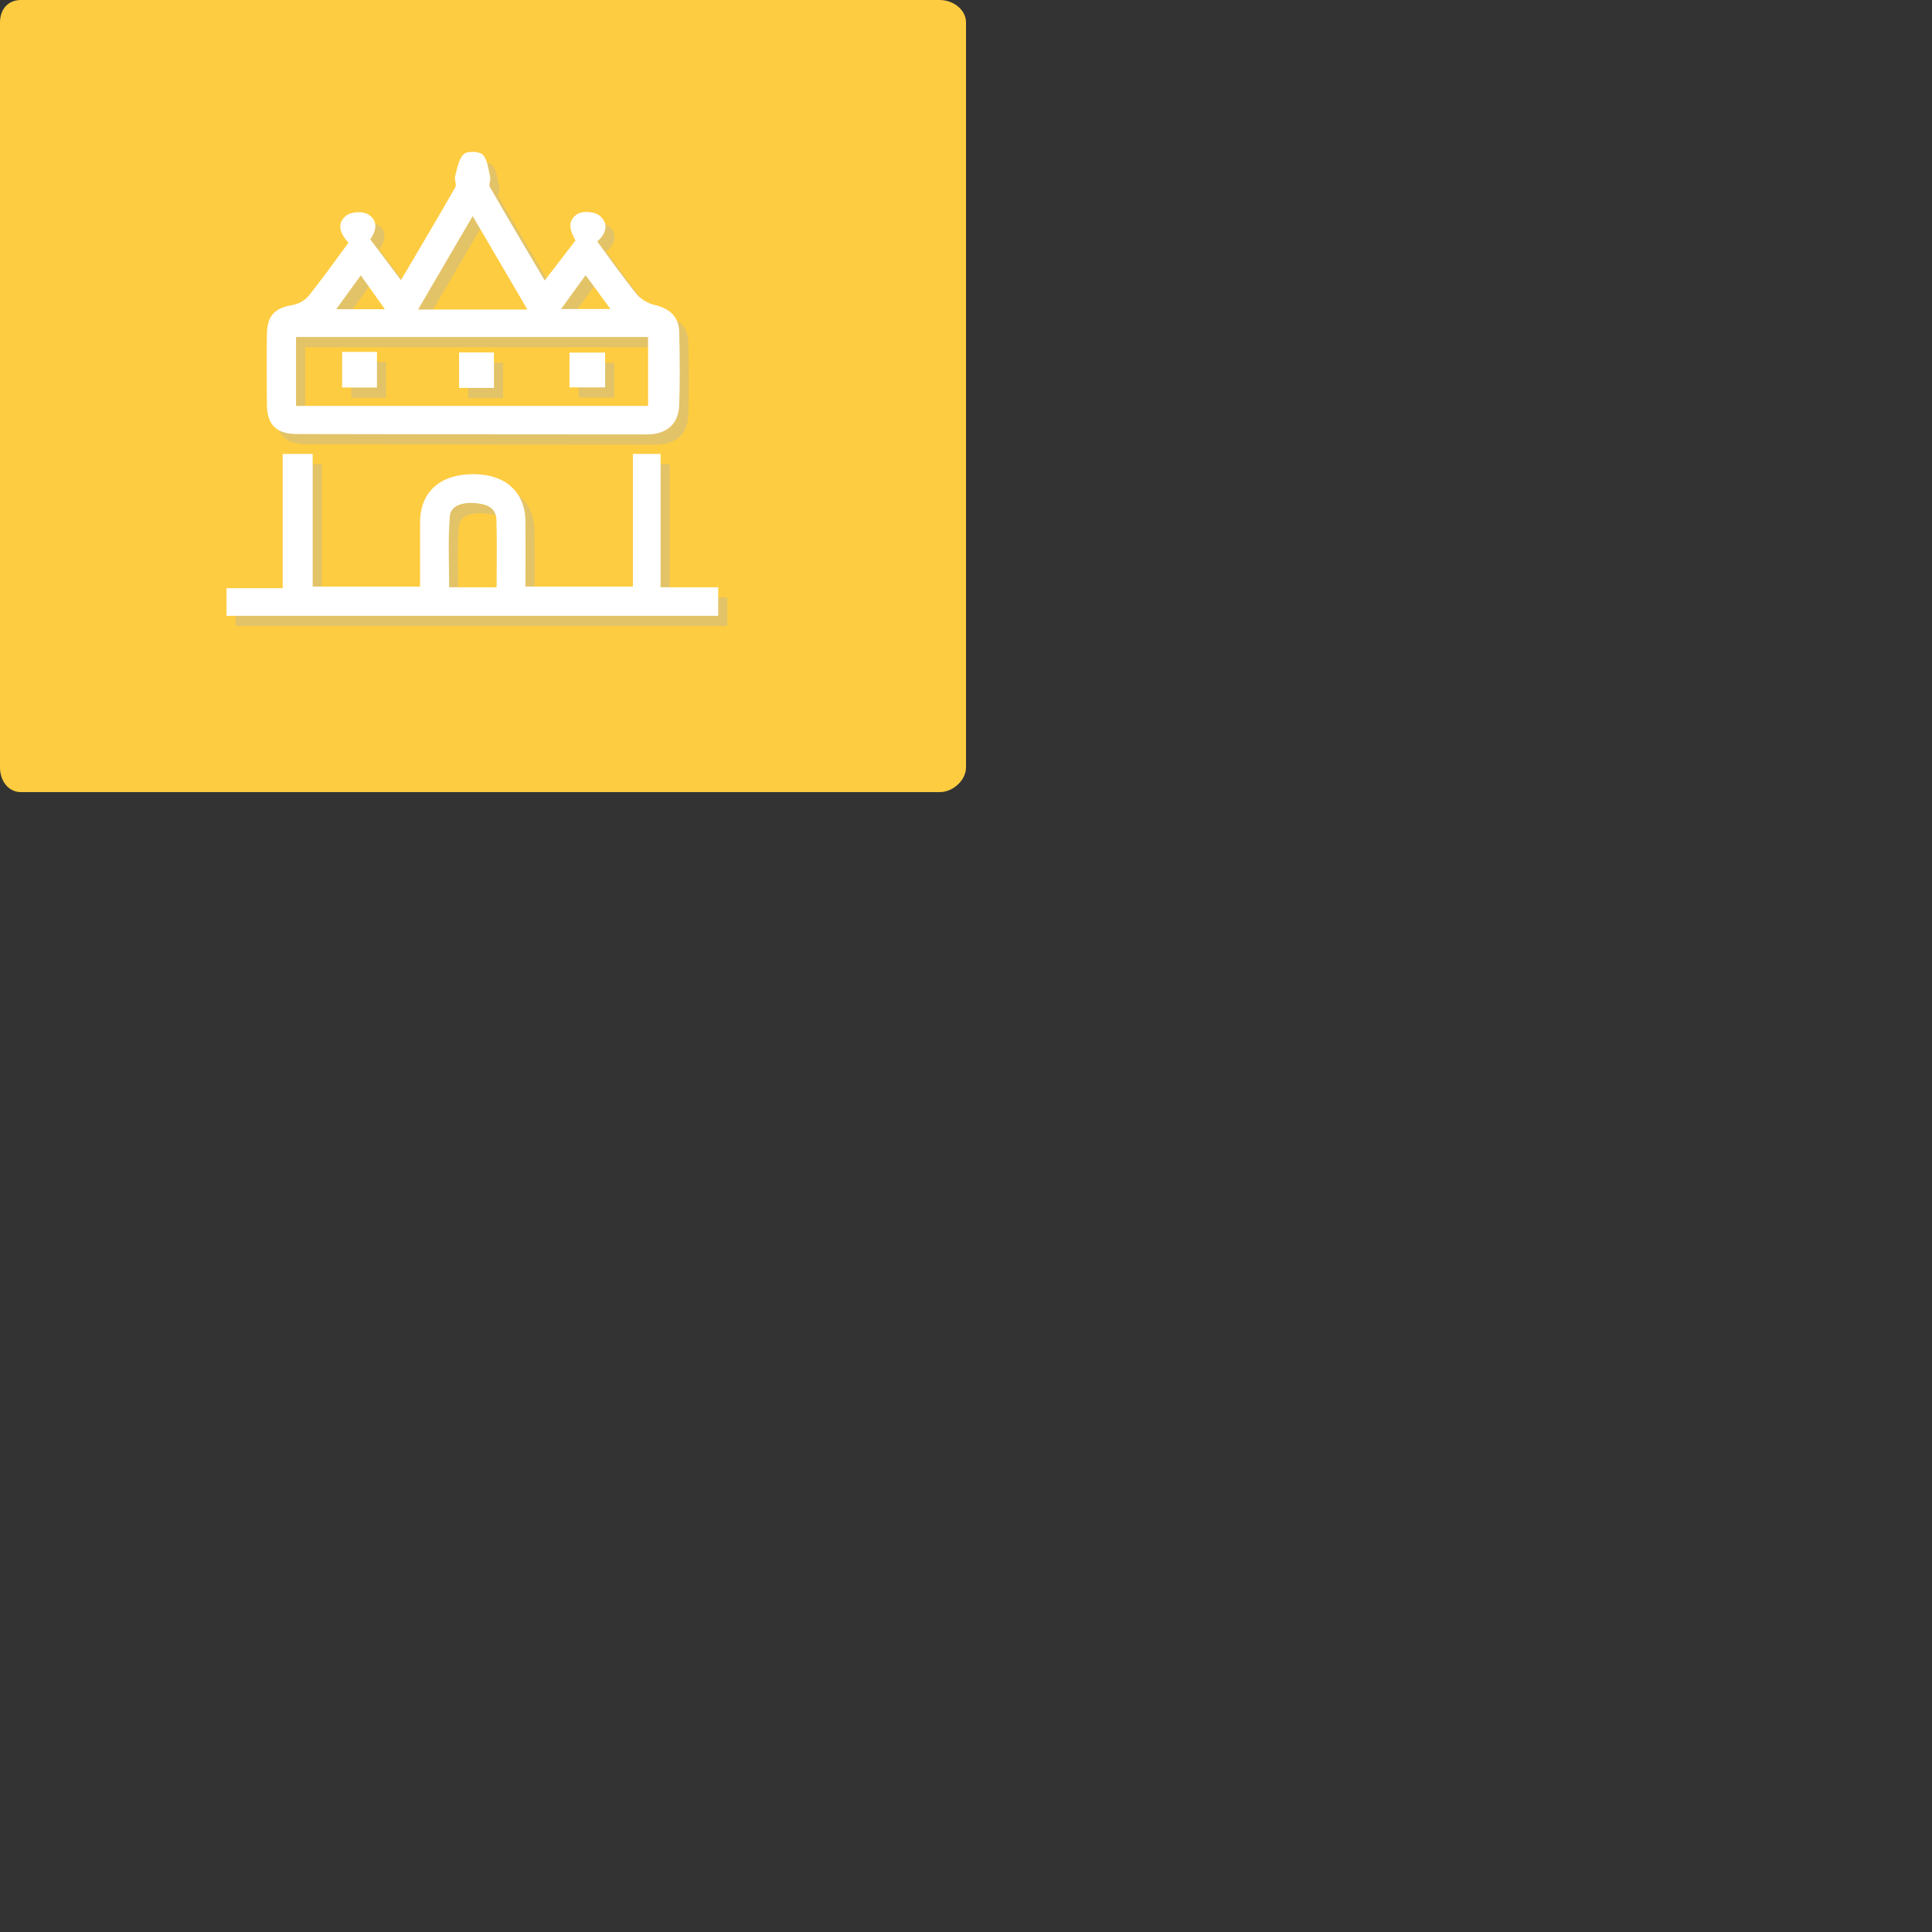 <?xml version="1.0" encoding="utf-8"?>
<!-- Generator: Adobe Illustrator 16.0.0, SVG Export Plug-In . SVG Version: 6.00 Build 0)  -->
<!DOCTYPE svg PUBLIC "-//W3C//DTD SVG 1.1//EN" "http://www.w3.org/Graphics/SVG/1.1/DTD/svg11.dtd">
<svg version="1.1" id="Layer_1" xmlns="http://www.w3.org/2000/svg" xmlns:xlink="http://www.w3.org/1999/xlink" x="0px" y="0px"
	 width="200px" height="200px" viewBox="0 0 200 200" enable-background="new 0 0 200 200" xml:space="preserve">
<rect x="0" y="0" width="200" height="200" fill="#333333" stroke="none"/>
<g>
	<g>
		<path fill="#FECC40" d="M100,79.441C100,80.787,98.638,82,97.291,82H2.169C0.822,82,0,80.787,0,79.441V2.318
			C0,0.971,0.822,0,2.169,0h95.121C98.638,0,100,0.971,100,2.318V79.441z"/>
		<g opacity="0.35">
			<path fill-rule="evenodd" clip-rule="evenodd" fill="#B3B3B3" d="M39.274,25.83c1.104,1.468,2.086,2.778,3.181,4.227
				c1.914-3.255,3.797-6.418,5.626-9.615c0.16-0.265-0.125-0.778-0.019-1.144c0.219-0.799,0.352-1.769,0.895-2.283
				c0.343-0.343,1.628-0.305,1.971,0.059c0.504,0.55,0.571,1.52,0.762,2.321c0.076,0.325-0.183,0.763-0.038,1.009
				c1.845,3.218,3.739,6.398,5.684,9.691c1.102-1.447,2.121-2.762,3.188-4.15c-0.506-0.876-0.987-2.019,0.248-2.76
				c0.542-0.324,1.743-0.21,2.237,0.191c0.999,0.834,0.685,1.883-0.236,2.683c1.368,1.845,2.673,3.714,4.112,5.484
				c0.436,0.53,1.197,0.932,1.883,1.102c1.53,0.364,2.458,1.201,2.492,2.821c0.067,2.492,0.079,4.984,0,7.482
				c-0.056,1.979-1.264,3.064-3.299,3.083c-12.102,0-24.191-0.02-36.291-0.041c-2.151-0.016-3.084-0.971-3.095-3.121
				c-0.01-2.379-0.028-4.778,0-7.158c0.02-1.98,0.78-2.76,2.676-3.084c0.59-0.097,1.266-0.475,1.637-0.933
				c1.429-1.771,2.74-3.637,4.131-5.503c-0.781-0.857-1.324-1.943-0.229-2.816c0.485-0.384,1.646-0.477,2.211-0.156
				C40.16,23.868,39.891,24.972,39.274,25.83z M68.033,35.94c-12.242,0-24.361,0-36.44,0c0,2.475,0,4.816,0,7.139
				c12.205,0,24.294,0,36.44,0C68.033,40.678,68.033,38.358,68.033,35.94z M55.542,33.102c-1.921-3.293-3.739-6.396-5.662-9.67
				c-1.952,3.328-3.763,6.415-5.654,9.67C48.024,33.102,51.603,33.102,55.542,33.102z M61.57,29.543
				c-0.896,1.236-1.692,2.322-2.543,3.502c1.847,0,3.379,0,5.112,0C63.228,31.809,62.457,30.741,61.57,29.543z M35.75,33.067
				c1.772,0,3.312,0,5.038,0c-0.875-1.223-1.63-2.287-2.494-3.506C37.409,30.78,36.621,31.866,35.75,33.067z"/>
			<path fill-rule="evenodd" clip-rule="evenodd" fill="#B3B3B3" d="M44.432,61.777c0-2.801-0.007-3.98,0-6.684
				c0.022-3.105,2.068-4.949,5.506-4.949c3.329,0,5.367,1.828,5.405,4.893c0.019,2.703,0,3.9,0,6.74c3.722,0,7.342,0,11.121,0
				c0-5.086,0-8.605,0-13.729c1.009,0,1.873,0,2.866,0c0,5.047,0,8.547,0,13.805c2.042,0,3.977,0,5.964,0c0,1.082,0,1.961,0,2.951
				c-16.943,0-33.849,0-50.899,0c0-0.875,0-1.789,0-2.857c1.835,0,3.722,0,5.814,0c0-5.199,0-8.758,0-13.898
				c1.135,0,2.049,0,3.105,0c0,5.064,0,8.566,0,13.729C37.008,61.777,40.587,61.777,44.432,61.777z M52.353,61.854
				c0-2.932,0.057-4.229-0.017-7.01c-0.048-1.35-1.2-1.635-2.296-1.711c-1.103-0.076-2.445,0.189-2.532,1.389
				c-0.2,2.914-0.067,4.359-0.067,7.332C49.138,61.854,50.602,61.854,52.353,61.854z"/>
			<path fill-rule="evenodd" clip-rule="evenodd" fill="#B3B3B3" d="M63.589,37.556c0,1.201,0,2.343,0,3.602c-1.24,0-2.42,0-3.688,0
				c0-1.182,0-2.324,0-3.602C61.045,37.556,62.235,37.556,63.589,37.556z"/>
			<path fill-rule="evenodd" clip-rule="evenodd" fill="#B3B3B3" d="M36.364,37.483c1.224,0,2.366,0,3.606,0
				c0,1.236,0,2.416,0,3.693c-1.201,0-2.343,0-3.606,0C36.364,40.014,36.364,38.815,36.364,37.483z"/>
			<path fill-rule="evenodd" clip-rule="evenodd" fill="#B3B3B3" d="M52.078,41.213c-1.265,0-2.368,0-3.608,0
				c0-1.199,0-2.38,0-3.672c1.145,0,2.323,0,3.608,0C52.078,38.719,52.078,39.899,52.078,41.213z"/>
		</g>
	</g>
	<g>
		<path fill-rule="evenodd" clip-rule="evenodd" fill="#FFFFFF" d="M38.328,24.772c1.104,1.468,2.086,2.779,3.182,4.227
			c1.914-3.254,3.797-6.418,5.625-9.615c0.161-0.264-0.124-0.778-0.019-1.143c0.22-0.8,0.352-1.77,0.896-2.284
			c0.343-0.343,1.627-0.305,1.971,0.058c0.503,0.551,0.57,1.521,0.762,2.322c0.076,0.326-0.183,0.762-0.039,1.009
			c1.846,3.218,3.74,6.399,5.684,9.691c1.103-1.447,2.122-2.762,3.188-4.149c-0.507-0.877-0.987-2.02,0.248-2.76
			c0.542-0.325,1.743-0.211,2.236,0.189c1,0.835,0.686,1.884-0.235,2.684c1.368,1.846,2.673,3.715,4.111,5.484
			c0.437,0.531,1.198,0.932,1.884,1.102c1.53,0.365,2.458,1.201,2.492,2.82c0.066,2.493,0.079,4.985,0,7.484
			c-0.056,1.979-1.264,3.063-3.3,3.083c-12.102,0-24.191-0.02-36.291-0.041c-2.15-0.015-3.083-0.97-3.095-3.122
			c-0.009-2.378-0.028-4.777,0-7.157c0.021-1.98,0.78-2.76,2.677-3.084c0.59-0.097,1.265-0.476,1.636-0.933
			c1.429-1.771,2.741-3.637,4.131-5.503c-0.78-0.857-1.323-1.943-0.229-2.817c0.486-0.383,1.646-0.476,2.211-0.154
			C39.213,22.809,38.946,23.915,38.328,24.772z M67.087,34.883c-12.242,0-24.361,0-36.441,0c0,2.474,0,4.816,0,7.139
			c12.205,0,24.295,0,36.441,0C67.087,39.621,67.087,37.3,67.087,34.883z M54.597,32.043c-1.922-3.292-3.739-6.396-5.663-9.669
			c-1.952,3.328-3.762,6.415-5.653,9.669C47.078,32.043,50.657,32.043,54.597,32.043z M60.625,28.487
			c-0.896,1.235-1.693,2.321-2.543,3.5c1.847,0,3.378,0,5.112,0C62.283,30.752,61.51,29.684,60.625,28.487z M34.805,32.008
			c1.771,0,3.312,0,5.038,0c-0.875-1.222-1.63-2.286-2.494-3.505C36.463,29.722,35.674,30.808,34.805,32.008z"/>
		<path fill-rule="evenodd" clip-rule="evenodd" fill="#FFFFFF" d="M43.487,60.719c0-2.799-0.007-3.979,0-6.684
			c0.022-3.104,2.067-4.949,5.506-4.949c3.329,0,5.367,1.83,5.405,4.895c0.019,2.703,0,3.9,0,6.738c3.722,0,7.342,0,11.12,0
			c0-5.084,0-8.605,0-13.727c1.009,0,1.874,0,2.866,0c0,5.045,0,8.547,0,13.803c2.043,0,3.978,0,5.965,0c0,1.084,0,1.963,0,2.953
			c-16.943,0-33.849,0-50.899,0c0-0.877,0-1.791,0-2.859c1.835,0,3.722,0,5.814,0c0-5.197,0-8.758,0-13.896c1.134,0,2.048,0,3.104,0
			c0,5.064,0,8.566,0,13.727C36.062,60.719,39.642,60.719,43.487,60.719z M51.408,60.795c0-2.932,0.057-4.227-0.018-7.008
			c-0.048-1.352-1.2-1.635-2.295-1.713c-1.104-0.074-2.446,0.191-2.532,1.391c-0.2,2.914-0.067,4.357-0.067,7.33
			C48.192,60.795,49.657,60.795,51.408,60.795z"/>
		<g>
			<path fill-rule="evenodd" clip-rule="evenodd" fill="#FFFFFF" d="M62.643,36.499c0,1.201,0,2.344,0,3.602
				c-1.239,0-2.419,0-3.688,0c0-1.182,0-2.324,0-3.602C60.1,36.499,61.289,36.499,62.643,36.499z"/>
			<path fill-rule="evenodd" clip-rule="evenodd" fill="#FFFFFF" d="M35.417,36.426c1.225,0,2.367,0,3.607,0
				c0,1.235,0,2.416,0,3.692c-1.201,0-2.344,0-3.607,0C35.417,38.957,35.417,37.757,35.417,36.426z"/>
			<path fill-rule="evenodd" clip-rule="evenodd" fill="#FFFFFF" d="M51.132,40.155c-1.266,0-2.368,0-3.608,0
				c0-1.198,0-2.379,0-3.672c1.145,0,2.323,0,3.608,0C51.132,37.662,51.132,38.842,51.132,40.155z"/>
		</g>
	</g>
</g>
</svg>
